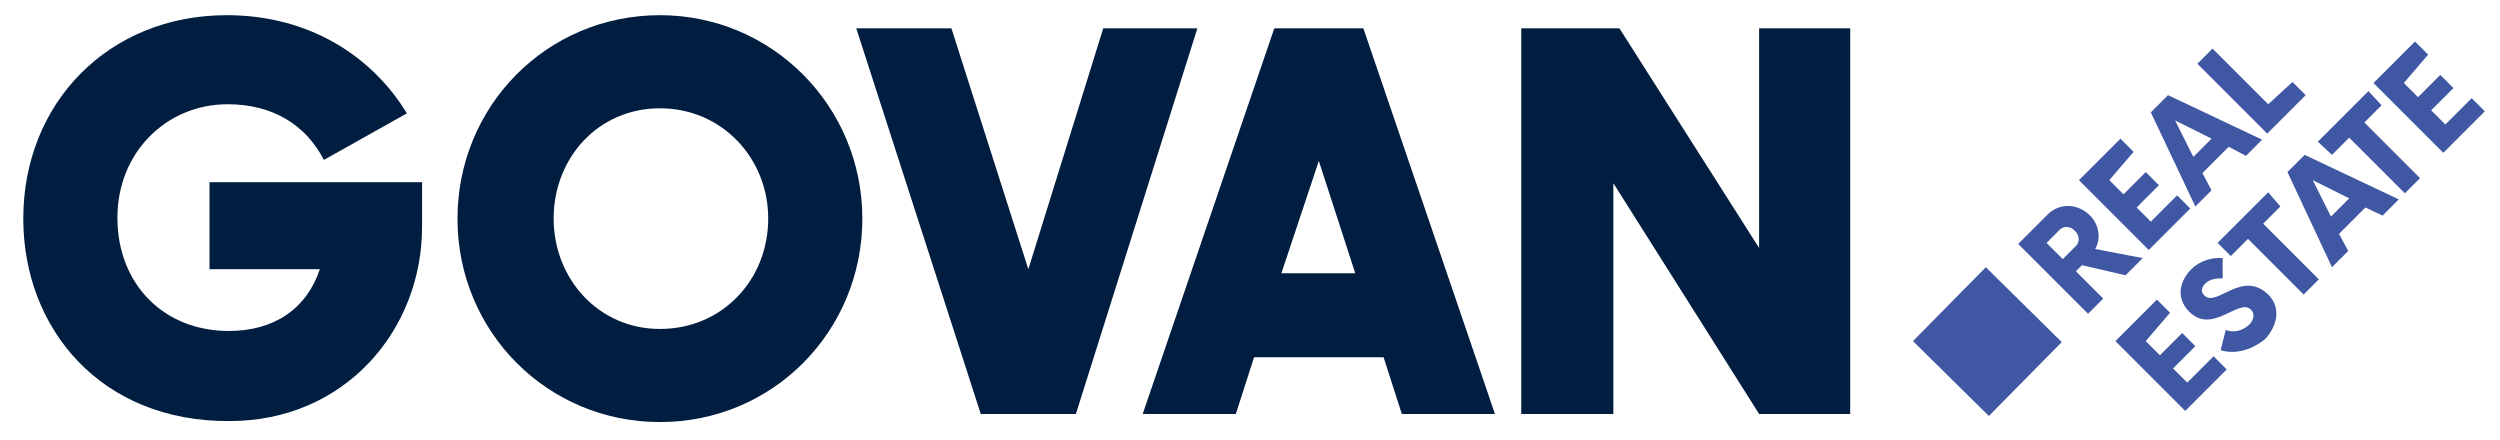 <svg xmlns="http://www.w3.org/2000/svg" xmlns:xlink="http://www.w3.org/1999/xlink" id="Capa_1" x="0px" y="0px" viewBox="0 0 247 43.5" style="enable-background:new 0 0 247 43.5;" xml:space="preserve"><style type="text/css">	.st0{enable-background:new    ;}	.st1{fill:#4058A4;}	.st2{fill:#011E41;}</style><g>	<g>		<g class="st0">			<path class="st1" d="M211.7,25.5l-1.7,1.7l-4.3-1l-0.6,0.6l2.7,2.7l-1.5,1.5l-6.9-6.9l2.9-2.9c1.2-1.2,3-1.1,4.2,0.1    c0.9,0.9,1.1,2.3,0.5,3.3L211.7,25.5z M205,22.8c-0.5-0.5-1.2-0.5-1.6,0l-1.2,1.2l1.6,1.6l1.2-1.2C205.5,24,205.5,23.3,205,22.8z    "></path>			<path class="st1" d="M208.4,17.8l1.4,1.4l2.2-2.2l1.3,1.3l-2.2,2.2l1.4,1.4l2.6-2.6l1.3,1.3l-4.1,4.1l-6.9-6.9l4.1-4.1l1.3,1.3    L208.4,17.8z"></path>			<path class="st1" d="M220.2,14.5l-2.6,2.6l0.9,1.7l-1.6,1.6l-4.4-9.3l1.7-1.7l9.3,4.4l-1.6,1.6L220.2,14.5z M218.5,13.7l-3.6-1.8    l1.8,3.6L218.5,13.7z"></path>			<path class="st1" d="M226.5,8.1l1.3,1.3l-3.8,3.8l-6.9-6.9l1.5-1.5l5.5,5.5L226.5,8.1z"></path>		</g>		<g class="st0">			<path class="st1" d="M212,33.7l1.4,1.4l2.2-2.2l1.3,1.3l-2.2,2.2l1.4,1.4l2.6-2.6l1.3,1.3l-4.1,4.1l-6.9-6.9l4.1-4.1l1.3,1.3    L212,33.7z"></path>		</g>		<g class="st0">			<path class="st1" d="M219.4,34.6l0.5-2c0.8,0.3,1.6,0.1,2.3-0.5c0.5-0.5,0.6-1.1,0.2-1.5c-1.2-1.2-3.8,2.5-6.1,0.2    c-1.4-1.4-0.9-3.1,0.2-4.2c0.8-0.8,2-1.2,3.1-1.1l0,2c-0.7,0-1.3,0.1-1.7,0.5c-0.4,0.4-0.5,0.8-0.1,1.2c1.2,1.2,3.7-2.6,6.3-0.1    c1.3,1.3,0.9,3.1-0.3,4.4C222.3,34.7,220.7,35,219.4,34.6z"></path>		</g>		<g class="st0">			<path class="st1" d="M225.3,20.4l-1.7,1.7l5.5,5.5l-1.5,1.5l-5.5-5.5l-1.7,1.7l-1.3-1.3l5-5L225.3,20.4z"></path>			<path class="st1" d="M233.7,20.5l-2.6,2.6l0.9,1.7l-1.6,1.6L226,17l1.7-1.7l9.3,4.4l-1.6,1.6L233.7,20.5z M232.1,19.6l-3.6-1.8    l1.8,3.6L232.1,19.6z"></path>		</g>		<g class="st0">			<path class="st1" d="M235.3,10.4l-1.7,1.7l5.5,5.5l-1.5,1.5l-5.5-5.5l-1.7,1.7L229,14l5-5L235.3,10.4z"></path>			<path class="st1" d="M237.5,8.2l1.4,1.4l2.2-2.2l1.3,1.3l-2.2,2.2l1.4,1.4l2.6-2.6l1.3,1.3l-4.1,4.1l-6.9-6.9l4.1-4.1l1.3,1.3    L237.5,8.2z"></path>		</g>	</g>	<g>		<g>			<g>				<polygon class="st1" points="196.2,26.4 189,33.7 196.5,41.1 203.7,33.8     "></polygon>			</g>		</g>	</g>	<g>		<path class="st2" d="M2.3,21.6c0-11.4,8.4-20.1,20.1-20.1c8.2,0,14.4,4.1,17.8,9.7L32,15.8c-1.8-3.5-5.1-5.5-9.5-5.5   c-6.1,0-10.9,4.8-10.9,11.2c0,6.6,4.6,11.2,11,11.2c4.5,0,7.7-2.2,9-6.1H20.7V18h21v4.4c0,10.3-7.7,19.2-19,19.2   C10,41.7,2.3,32.5,2.3,21.6z"></path>		<path class="st2" d="M45.2,21.6c0-11.1,8.8-20.1,20-20.1c11.1,0,20,9,20,20.1s-8.8,20.1-20,20.1C54.1,41.7,45.2,32.8,45.2,21.6z    M75.9,21.6c0-6-4.6-10.9-10.7-10.9s-10.5,4.9-10.5,10.9c0,5.9,4.4,10.9,10.5,10.9C71.4,32.5,75.9,27.6,75.9,21.6z"></path>		<path class="st2" d="M84.6,2.8H94l7.6,23.8L109,2.8h9.3l-12,38.1h-9.4L84.6,2.8z"></path>		<path class="st2" d="M125.9,2.8h8.8l13,38.1h-9.2l-1.8-5.6h-12.8l-1.8,5.6h-9.2L125.9,2.8z M126.6,27h7.3l-3.6-11.1L126.6,27z"></path>		<path class="st2" d="M150.3,2.8h9.7l13.8,21.7V2.8h9v38.1h-9l-14.4-22.8v22.8h-9.1V2.8z"></path>	</g></g></svg>